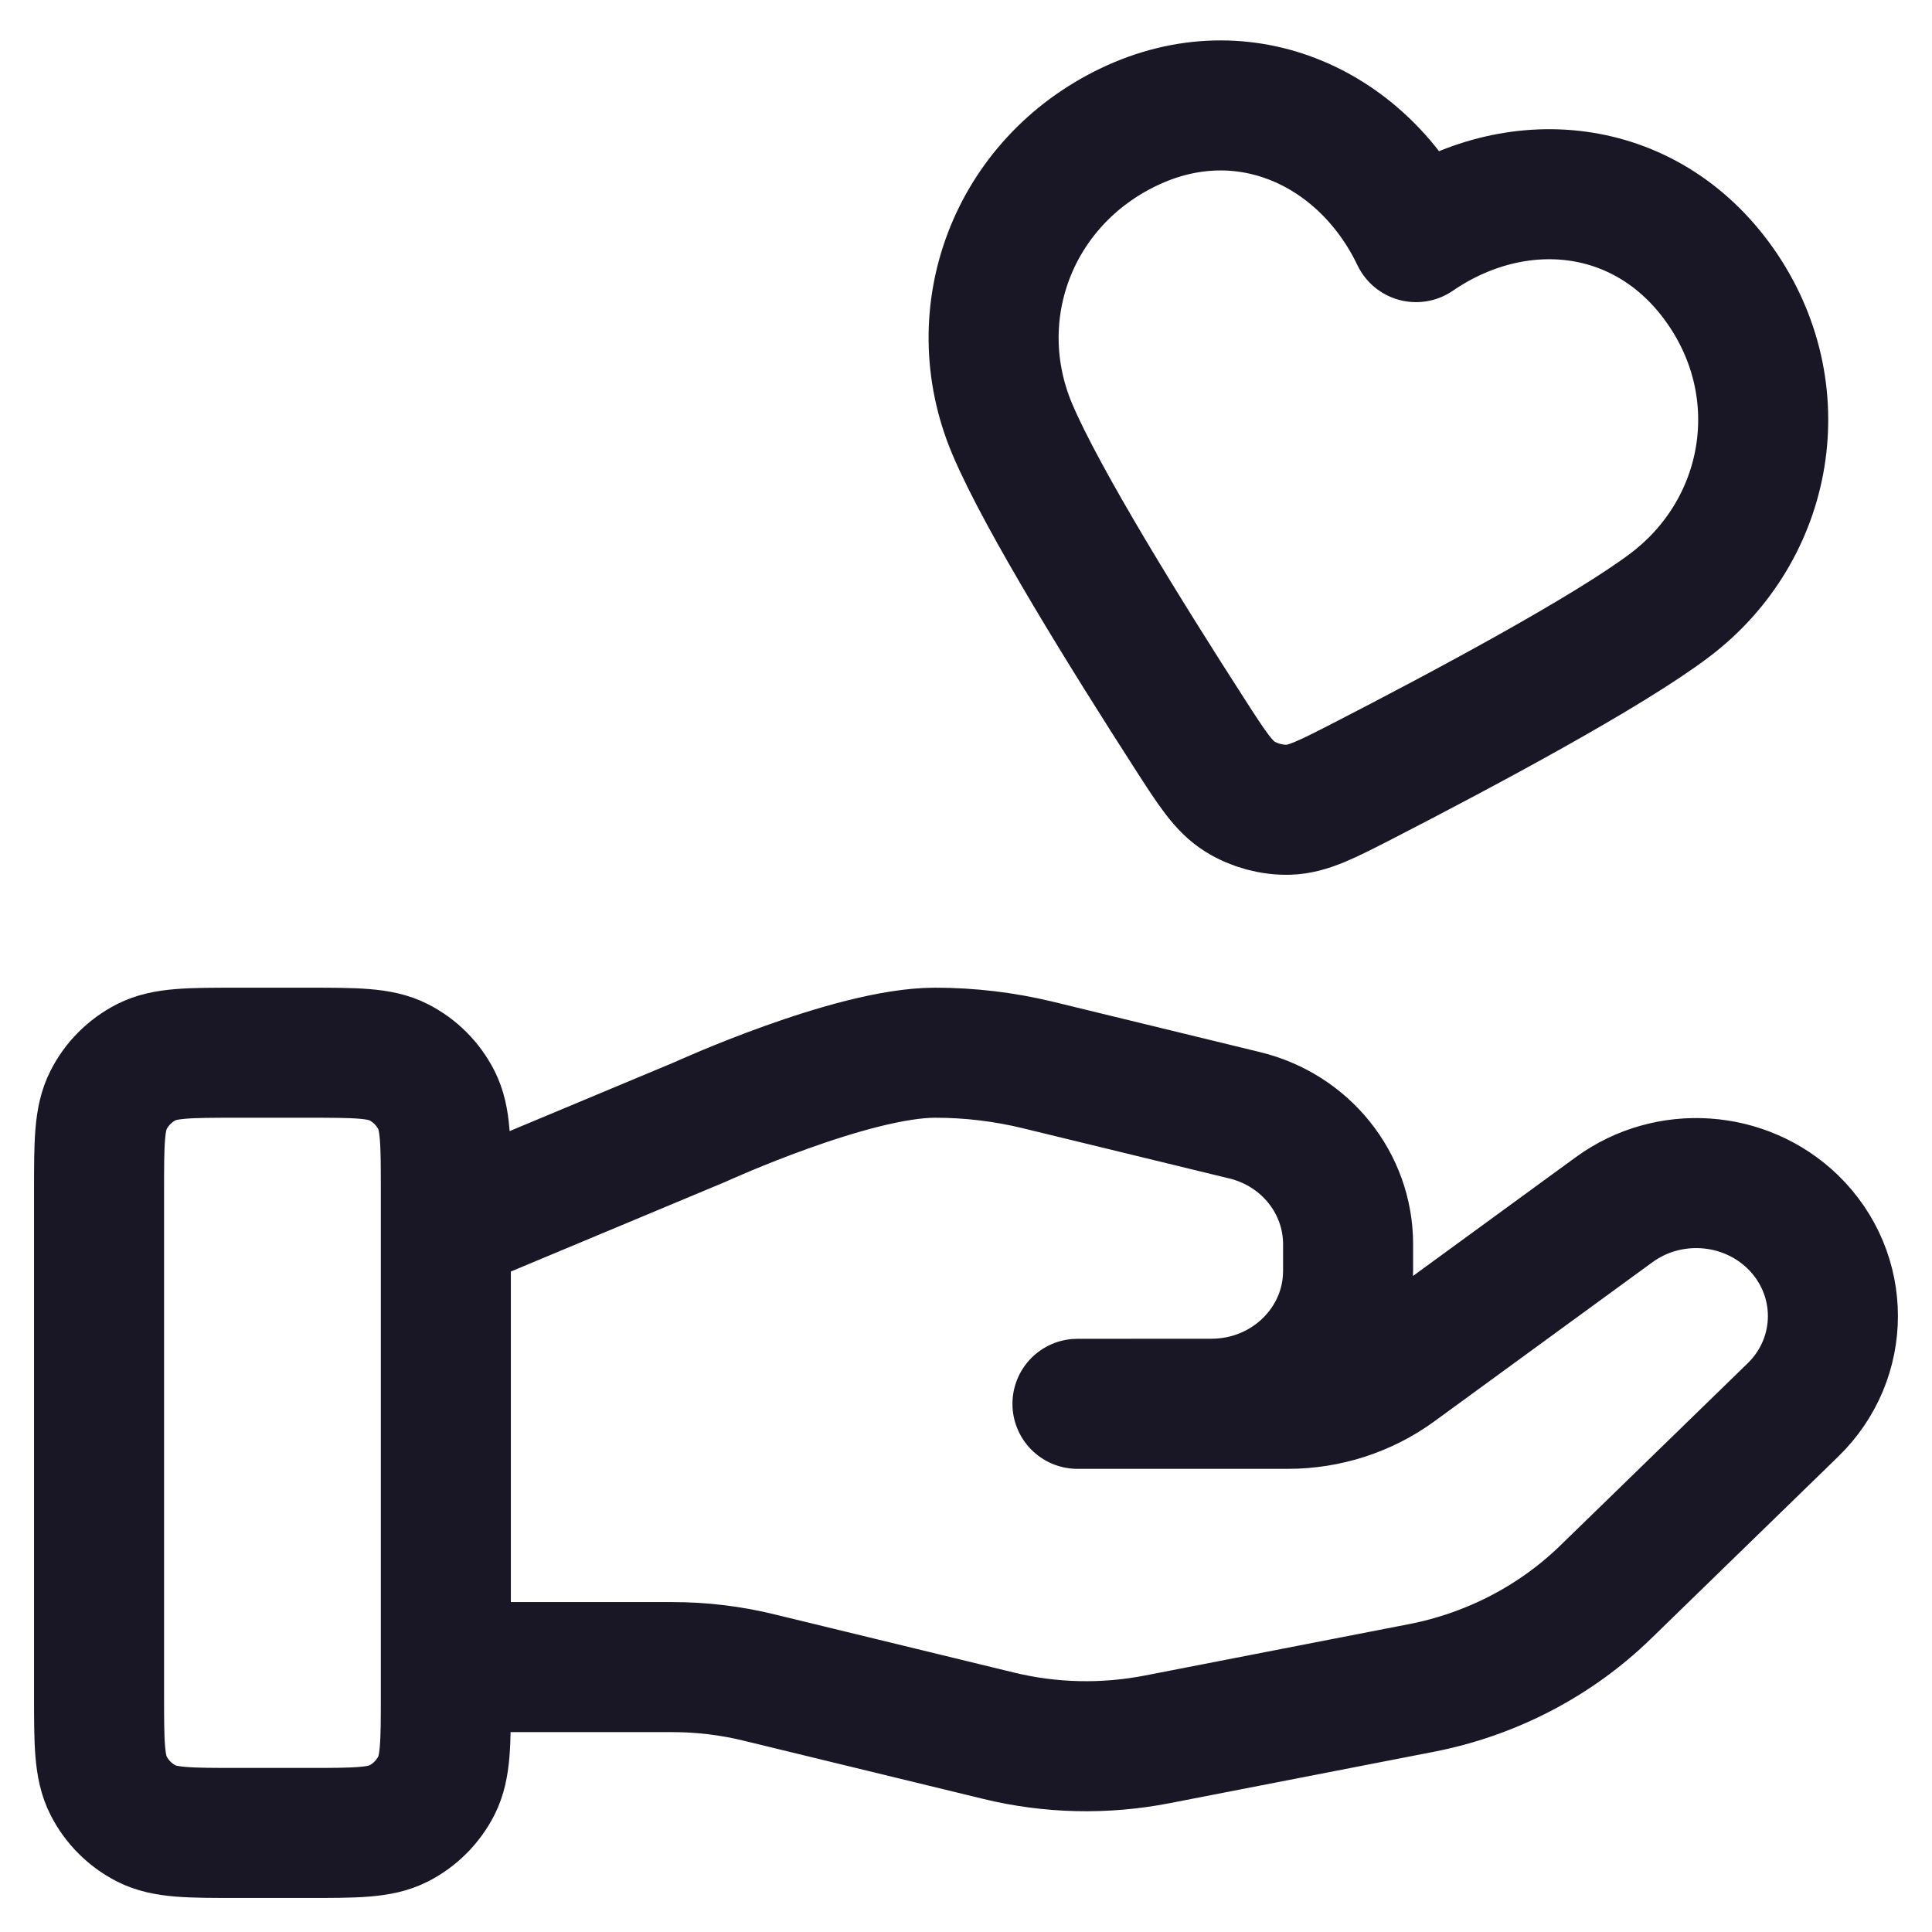 <svg width="26" height="26" viewBox="0 0 26 26" fill="none" xmlns="http://www.w3.org/2000/svg">
<path d="M6 22.435H9.045C9.442 22.435 9.837 22.482 10.222 22.577L13.44 23.359C14.138 23.529 14.865 23.545 15.571 23.408L19.128 22.716C20.068 22.533 20.933 22.083 21.61 21.424L24.128 18.975C24.846 18.277 24.846 17.145 24.128 16.445C23.48 15.816 22.456 15.745 21.723 16.279L18.79 18.419C18.37 18.726 17.858 18.892 17.333 18.892H14.5L16.303 18.891C17.319 18.891 18.142 18.091 18.142 17.102V16.744C18.142 15.923 17.568 15.207 16.75 15.009L13.967 14.332C13.514 14.222 13.05 14.167 12.584 14.167C11.458 14.167 9.421 15.099 9.421 15.099L6 16.529M1.333 16.033L1.333 22.8C1.333 23.453 1.333 23.78 1.461 24.03C1.572 24.249 1.751 24.428 1.97 24.54C2.22 24.667 2.547 24.667 3.2 24.667H4.133C4.787 24.667 5.113 24.667 5.363 24.54C5.583 24.428 5.761 24.249 5.873 24.03C6 23.78 6 23.453 6 22.8V16.033C6 15.38 6 15.053 5.873 14.804C5.761 14.584 5.583 14.406 5.363 14.294C5.113 14.167 4.787 14.167 4.133 14.167H3.2C2.547 14.167 2.22 14.167 1.97 14.294C1.751 14.406 1.572 14.584 1.461 14.804C1.333 15.053 1.333 15.38 1.333 16.033ZM19.057 3.191C18.36 1.734 16.755 0.962 15.194 1.707C13.633 2.452 12.968 4.219 13.621 5.77C14.025 6.729 15.183 8.59 16.008 9.872C16.313 10.346 16.465 10.583 16.688 10.721C16.879 10.84 17.118 10.904 17.343 10.897C17.605 10.888 17.855 10.759 18.356 10.502C19.712 9.804 21.645 8.77 22.474 8.142C23.816 7.126 24.148 5.258 23.144 3.837C22.139 2.417 20.388 2.277 19.057 3.191Z" stroke="#191726" stroke-width="1.75" stroke-linecap="round" stroke-linejoin="round"/>
</svg>
